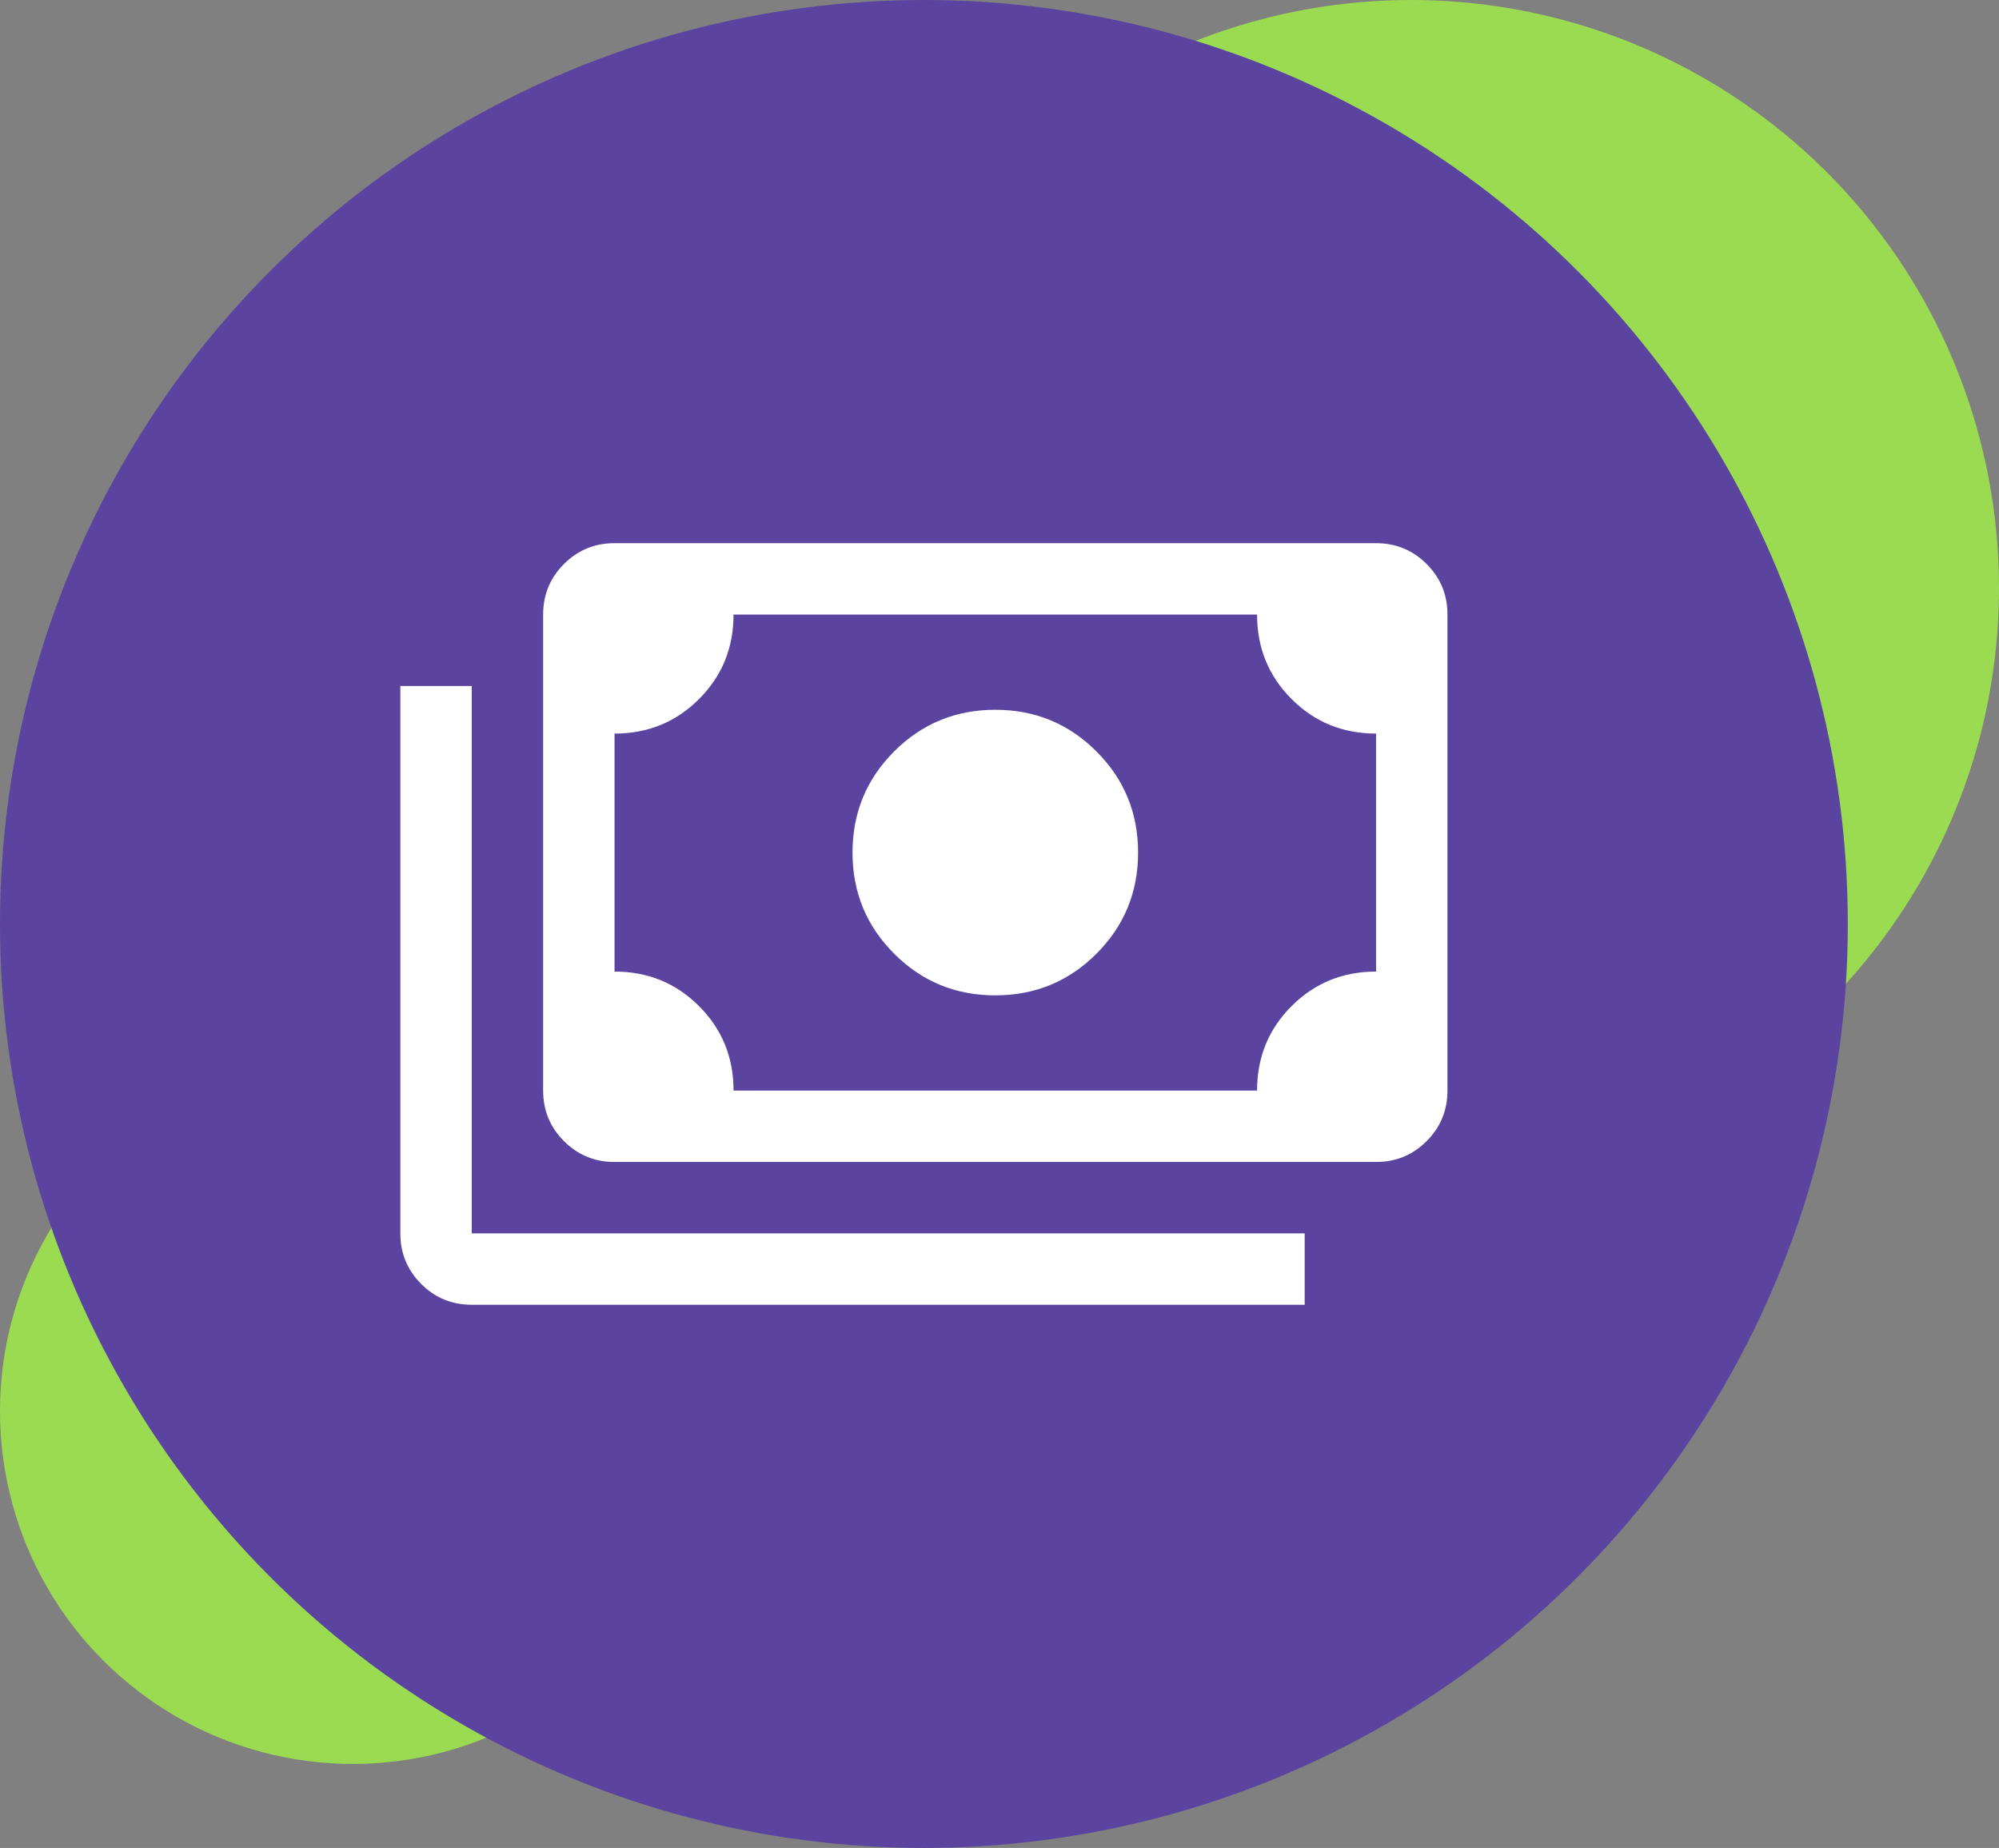 <svg width="119" height="110" viewBox="0 0 119 110" fill="none" xmlns="http://www.w3.org/2000/svg">
<rect x="0" y="0" width="119" height="110" fill="#808080" stroke="none"/>
<circle cx="21" cy="84" r="21" fill="#9BDB52"/>
<circle cx="84" cy="35" r="35" fill="#9BDB52"/>
<circle cx="55" cy="55" r="55" fill="#5A44A0"/>
<path d="M59.25 59.25C56.889 59.25 54.882 58.424 53.229 56.771C51.576 55.118 50.75 53.111 50.75 50.75C50.75 48.389 51.576 46.382 53.229 44.729C54.882 43.076 56.889 42.25 59.25 42.25C61.611 42.25 63.618 43.076 65.271 44.729C66.924 46.382 67.75 48.389 67.75 50.75C67.75 53.111 66.924 55.118 65.271 56.771C63.618 58.424 61.611 59.25 59.25 59.25ZM36.583 69.167C35.403 69.167 34.399 68.754 33.573 67.927C32.746 67.101 32.333 66.097 32.333 64.917V36.583C32.333 35.403 32.746 34.399 33.573 33.573C34.399 32.746 35.403 32.333 36.583 32.333H81.917C83.097 32.333 84.101 32.746 84.927 33.573C85.754 34.399 86.167 35.403 86.167 36.583V64.917C86.167 66.097 85.754 67.101 84.927 67.927C84.101 68.754 83.097 69.167 81.917 69.167H36.583ZM43.667 64.917H74.833C74.833 62.933 75.518 61.257 76.888 59.888C78.257 58.518 79.933 57.833 81.917 57.833V43.667C79.933 43.667 78.257 42.982 76.888 41.612C75.518 40.243 74.833 38.567 74.833 36.583H43.667C43.667 38.567 42.982 40.243 41.612 41.612C40.243 42.982 38.567 43.667 36.583 43.667V57.833C38.567 57.833 40.243 58.518 41.612 59.888C42.982 61.257 43.667 62.933 43.667 64.917ZM77.667 77.667H28.083C26.903 77.667 25.899 77.254 25.073 76.427C24.247 75.601 23.833 74.597 23.833 73.417V40.833H28.083V73.417H77.667V77.667ZM36.583 64.917V36.583V64.917Z" fill="white"/>
</svg>
